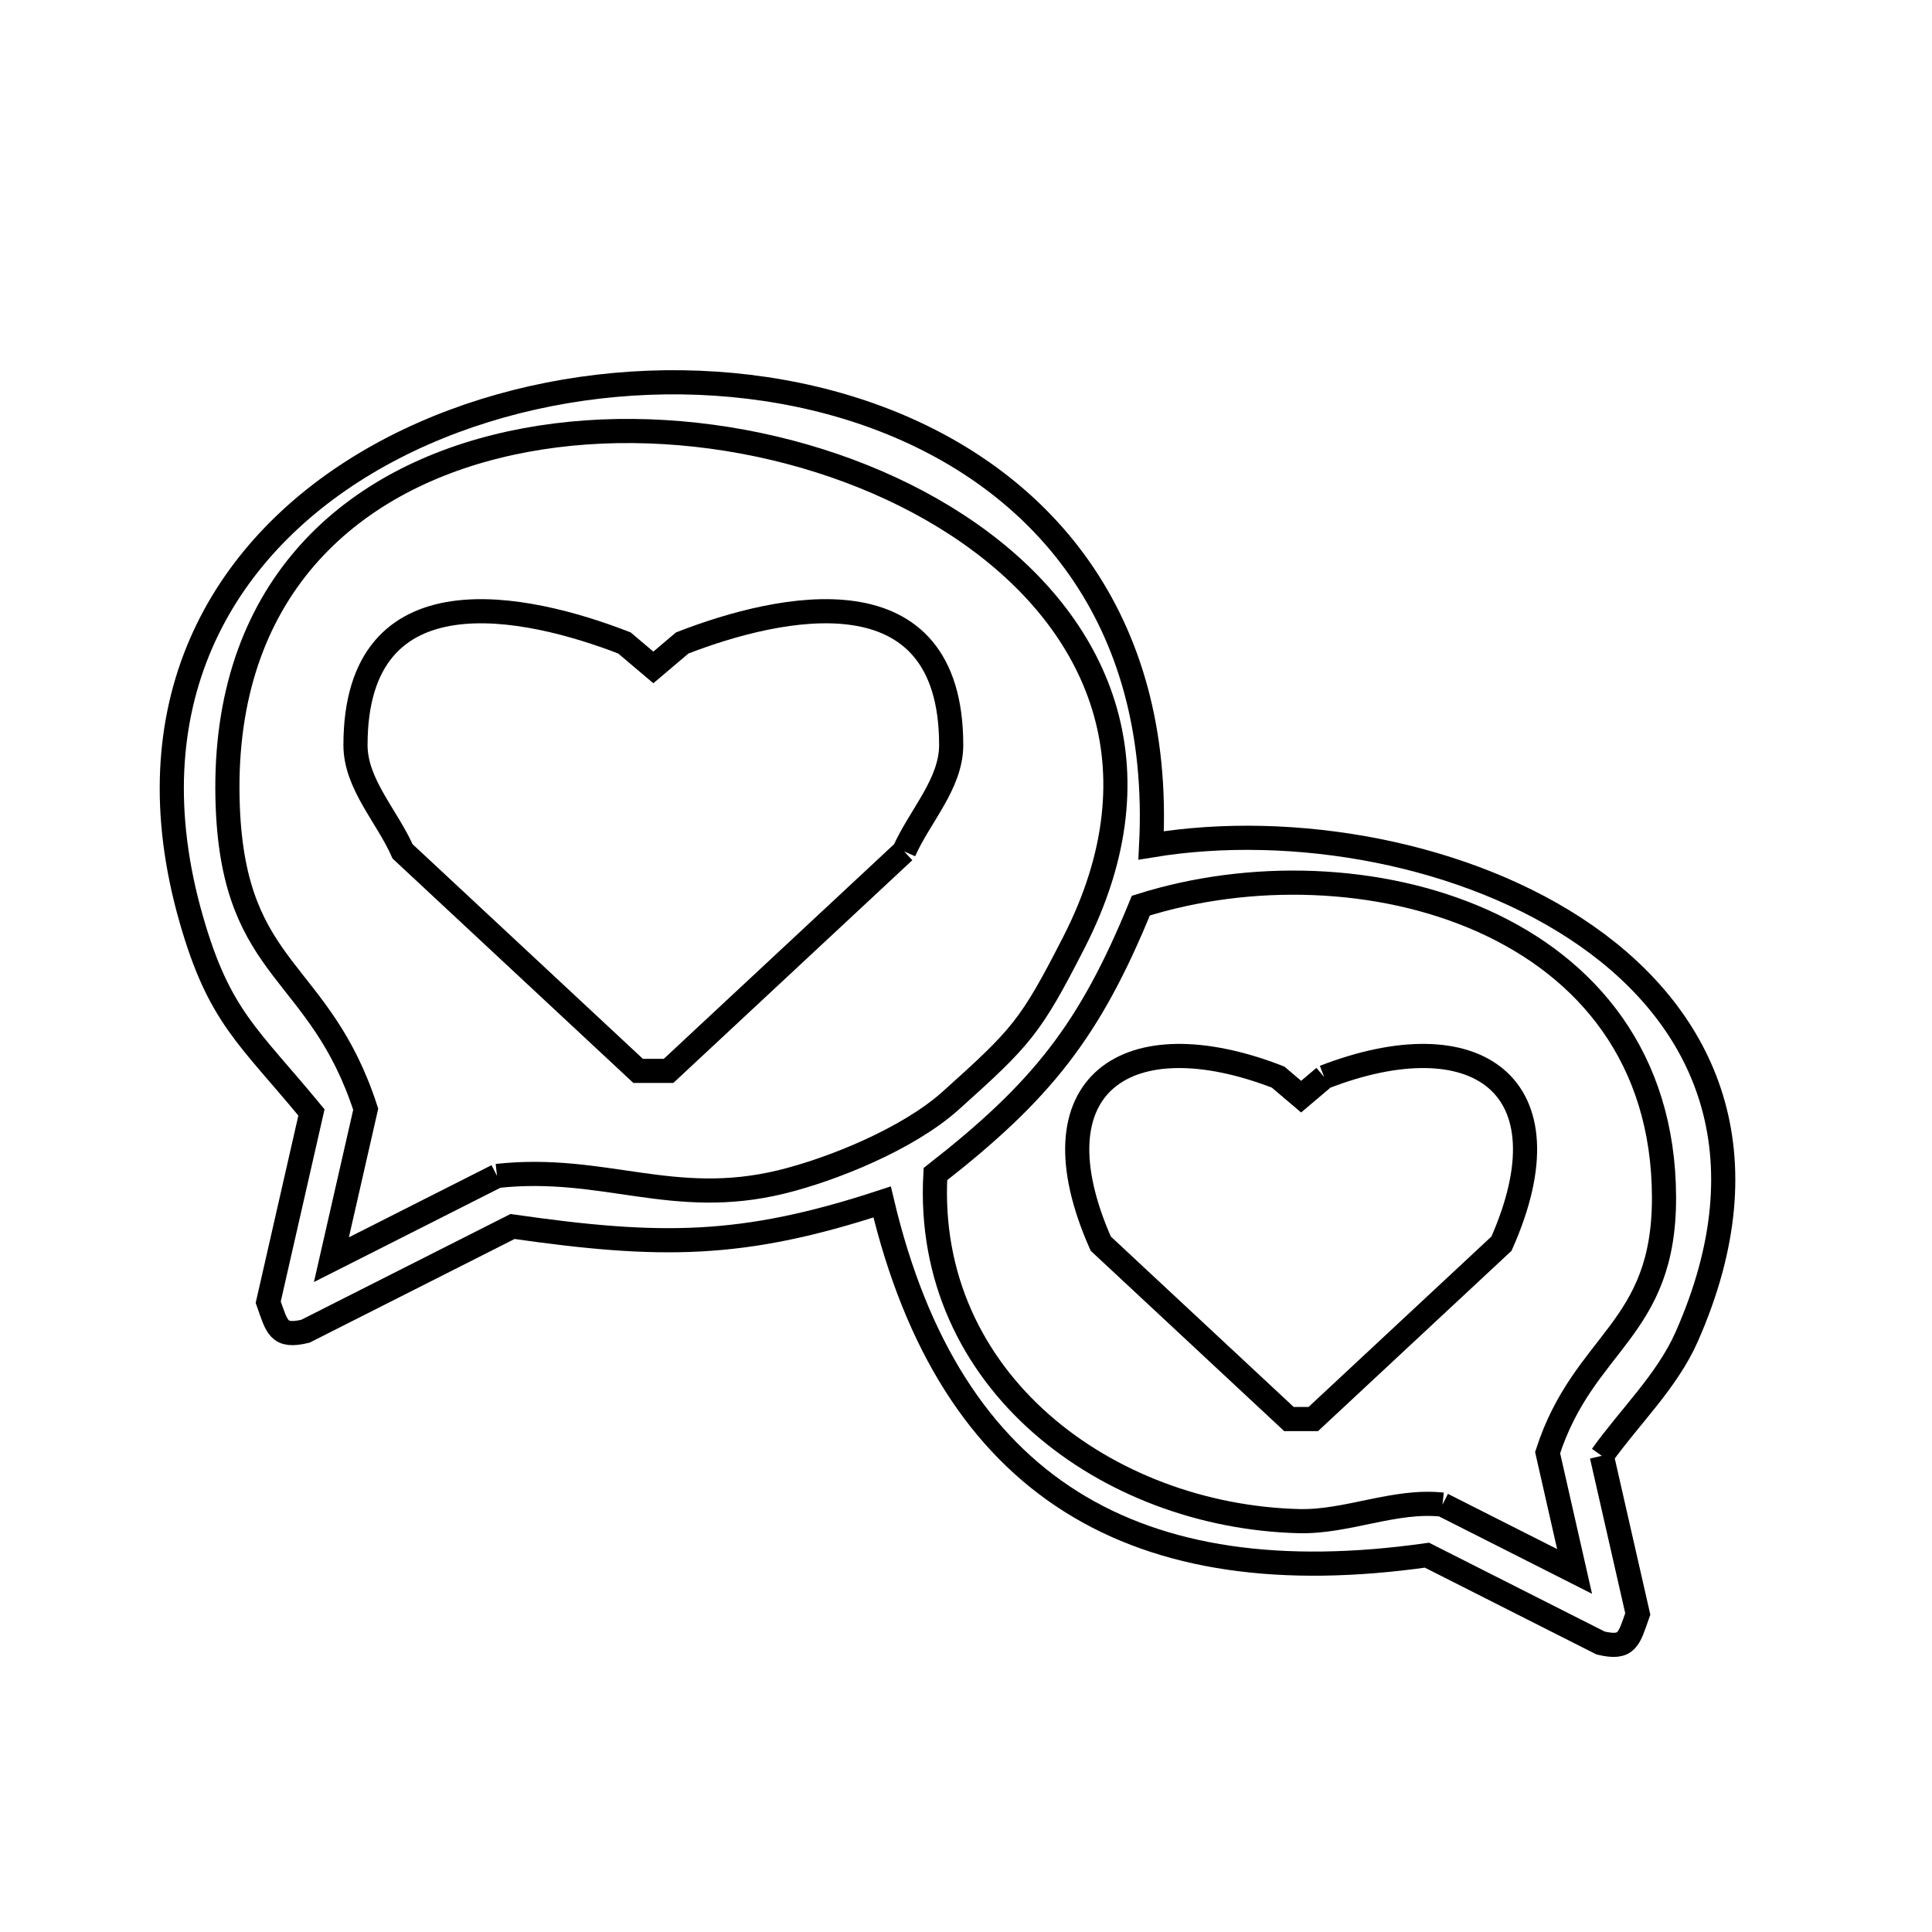 <svg xmlns="http://www.w3.org/2000/svg" viewBox="0.0 0.0 24.0 24.0" height="200px" width="200px"><path fill="none" stroke="black" stroke-width=".3" stroke-opacity="1.0"  filling="0" d="M11.231 10.576 L8.305 13.303 C8.179 13.303 8.053 13.303 7.927 13.303 L5.001 10.576 C4.806 10.136 4.416 9.737 4.416 9.256 C4.416 7.049 6.54 7.515 7.757 7.987 L8.116 8.291 L8.475 7.987 C9.691 7.515 11.816 7.049 11.816 9.255 C11.816 9.737 11.426 10.136 11.231 10.576 L11.231 10.576"></path>
<path fill="none" stroke="black" stroke-width=".3" stroke-opacity="1.0"  filling="0" d="M16.45 13.38 L16.45 13.38 C18.324 12.653 19.531 13.467 18.652 15.449 L16.314 17.628 C16.213 17.628 16.113 17.628 16.012 17.628 L13.674 15.449 C12.796 13.467 14.002 12.653 15.877 13.38 L16.163 13.623 L16.45 13.38"></path>
<path fill="none" stroke="black" stroke-width=".3" stroke-opacity="1.0"  filling="0" d="M6.174 14.608 L4.117 15.648 L4.543 13.779 C3.972 12.019 2.915 12.102 2.83 10.037 C2.723 7.439 4.23 6.029 6.161 5.547 C8.092 5.064 10.448 5.51 12.041 6.624 C13.633 7.737 14.462 9.52 13.338 11.712 C12.801 12.761 12.691 12.881 11.81 13.672 C11.277 14.151 10.33 14.53 9.707 14.682 C8.357 15.011 7.499 14.463 6.174 14.608 L6.174 14.608"></path>
<path fill="none" stroke="black" stroke-width=".3" stroke-opacity="1.0"  filling="0" d="M19.898 18.085 L20.345 20.049 C20.234 20.361 20.219 20.49 19.883 20.41 L17.726 19.319 C15.923 19.574 14.443 19.37 13.307 18.655 C12.172 17.941 11.381 16.716 10.958 14.931 L10.958 14.931 C9.219 15.502 8.202 15.499 6.367 15.236 L3.794 16.537 C3.458 16.617 3.443 16.488 3.332 16.176 L3.869 13.819 C3.085 12.868 2.724 12.632 2.377 11.423 C1.614 8.769 2.733 6.835 4.547 5.752 C6.362 4.669 8.872 4.436 10.892 5.184 C12.913 5.933 14.444 7.662 14.3 10.502 L14.3 10.502 C16.065 10.21 18.232 10.596 19.706 11.625 C21.179 12.654 21.96 14.326 20.953 16.605 C20.708 17.159 20.25 17.592 19.898 18.085 L19.898 18.085"></path>
<path fill="none" stroke="black" stroke-width=".3" stroke-opacity="1.0"  filling="0" d="M17.919 18.691 L17.919 18.691 C17.325 18.626 16.735 18.911 16.137 18.896 C13.751 18.836 11.475 17.155 11.62 14.585 L11.62 14.585 C12.942 13.552 13.538 12.803 14.172 11.25 L14.172 11.25 C15.519 10.824 17.141 10.864 18.427 11.443 C19.714 12.022 20.666 13.14 20.671 14.871 C20.676 16.533 19.675 16.654 19.225 18.045 L19.56 19.521 L17.919 18.691"></path></svg>